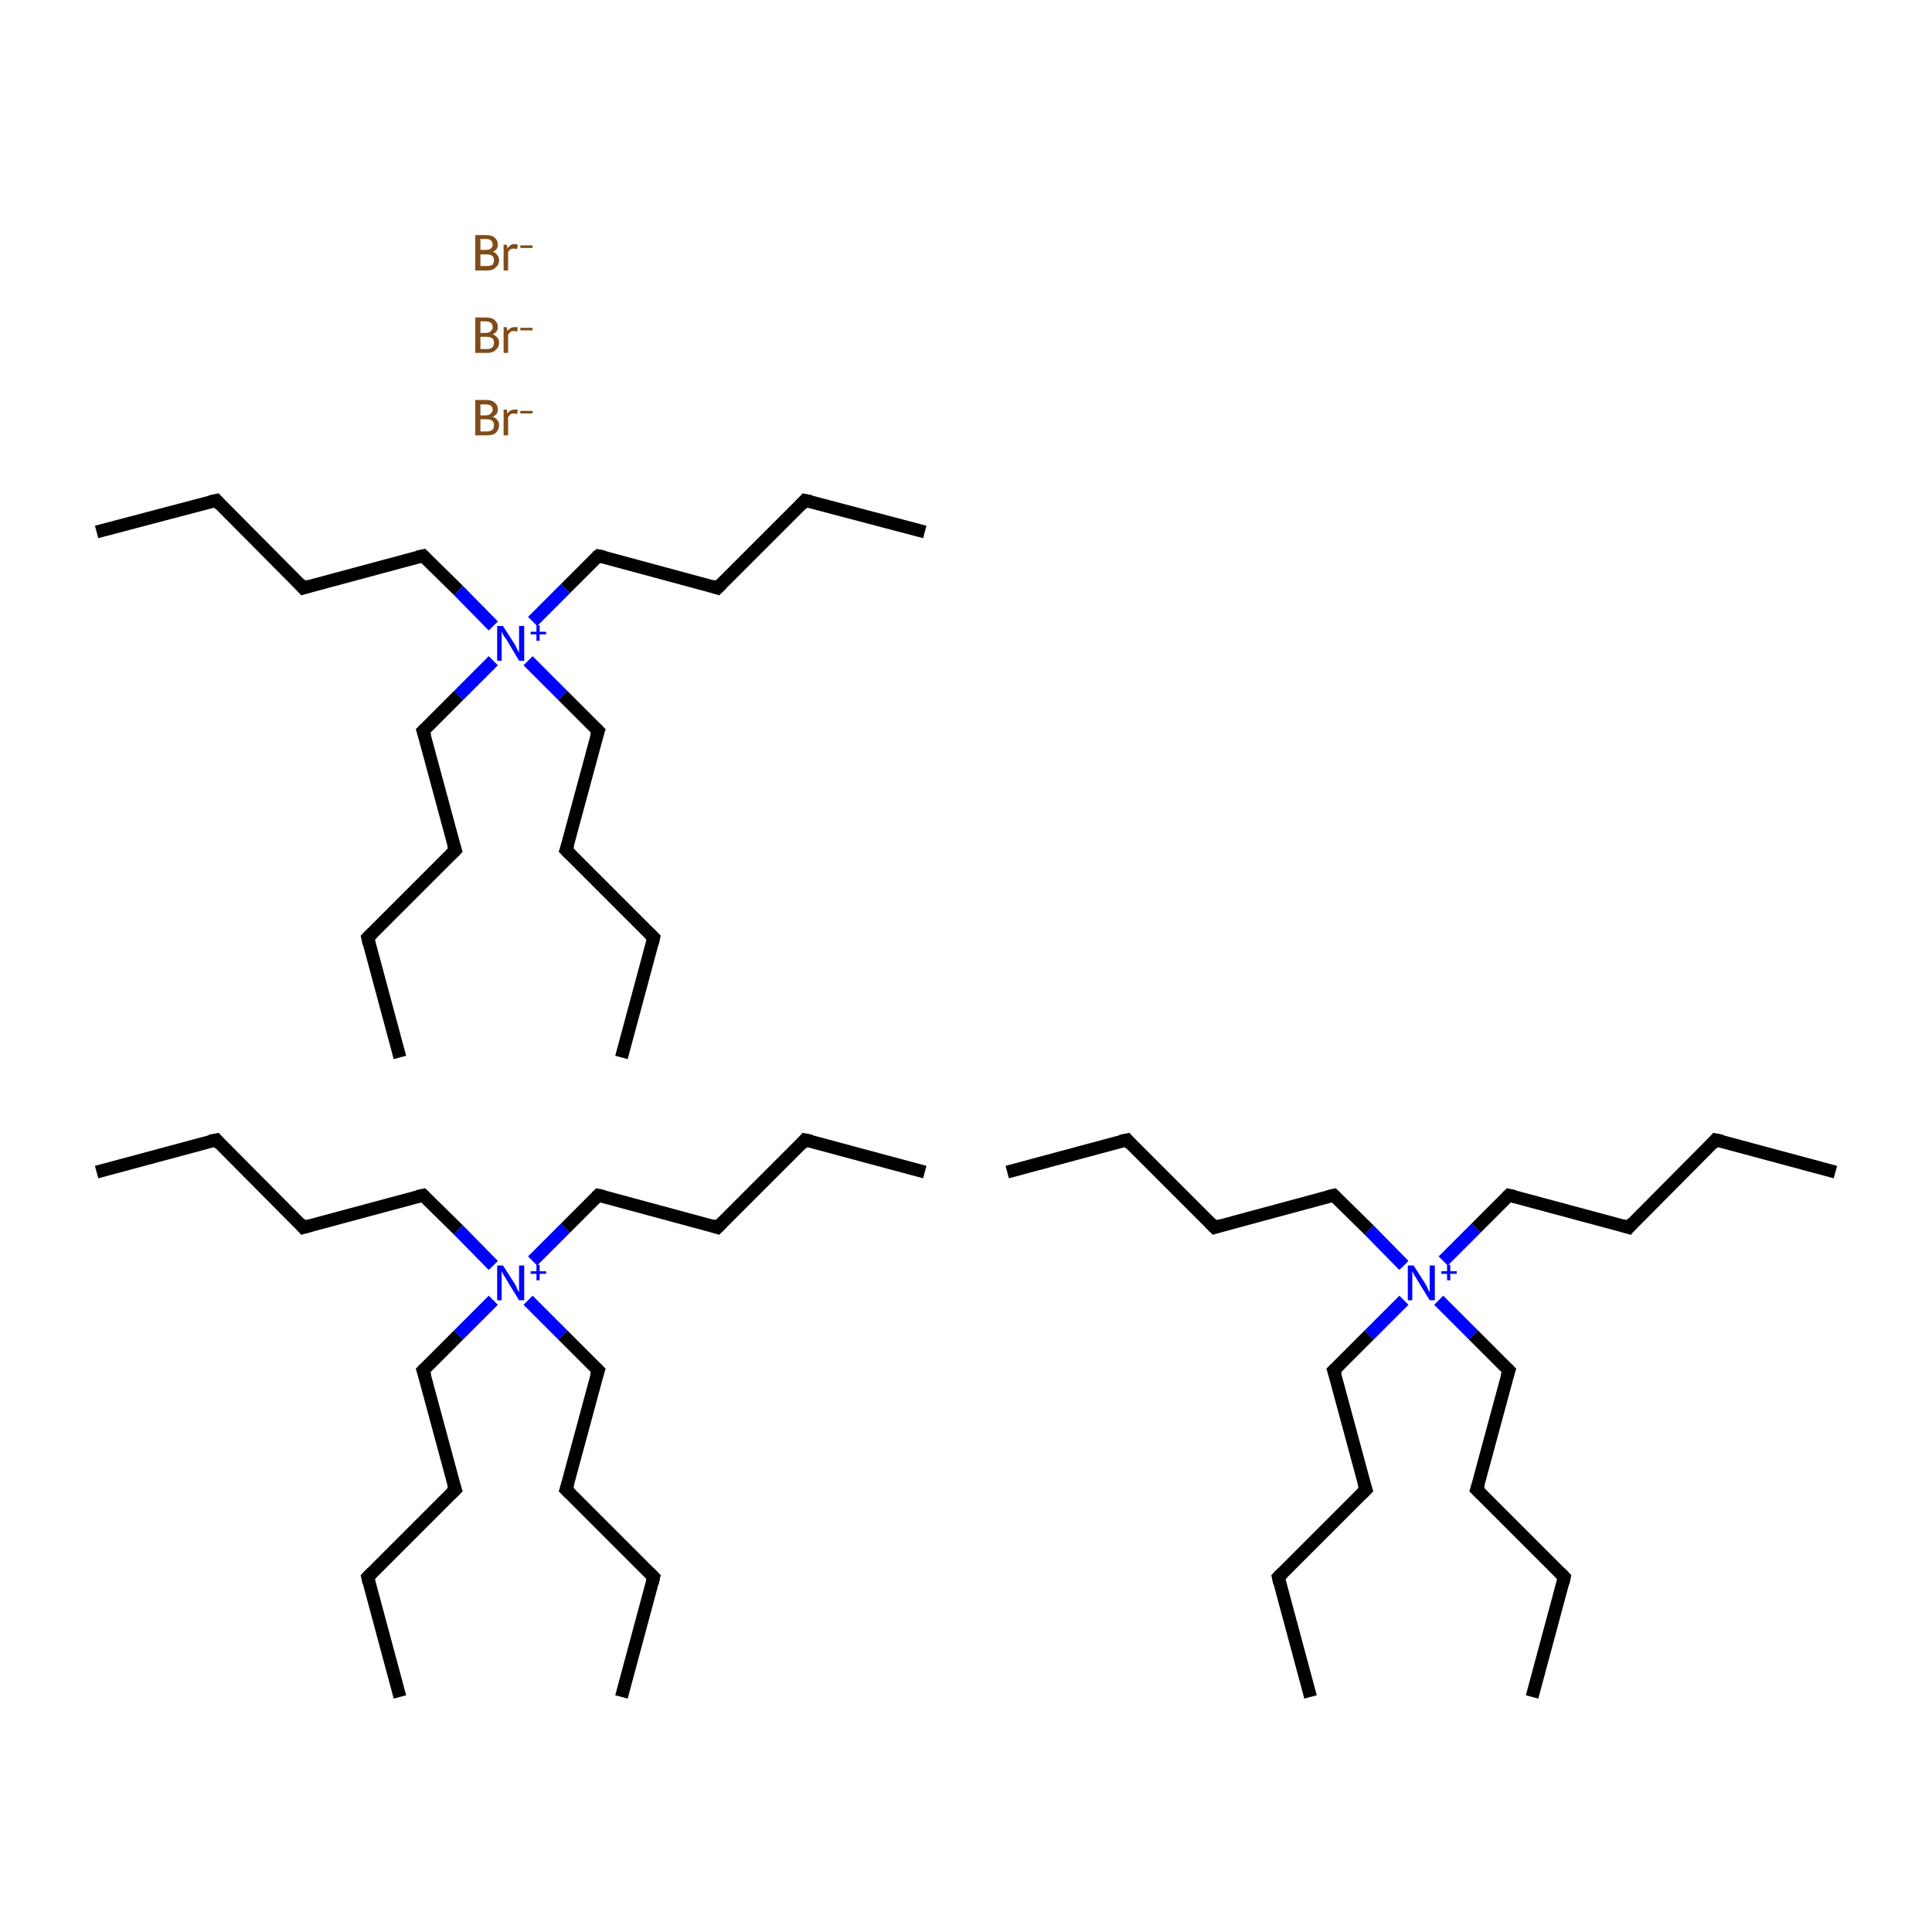 <?xml version='1.0' encoding='iso-8859-1'?>
<svg version='1.1' baseProfile='full'
              xmlns='http://www.w3.org/2000/svg'
                      xmlns:rdkit='http://www.rdkit.org/xml'
                      xmlns:xlink='http://www.w3.org/1999/xlink'
                  xml:space='preserve'
width='300px' height='300px' viewBox='0 0 300 300'>
<!-- END OF HEADER -->
<rect style='opacity:1.0;fill:#FFFFFF;stroke:none' width='300.0' height='300.0' x='0.0' y='0.0'> </rect>
<path class='bond-0 atom-0 atom-1' d='M 15.0,182.0 L 33.6,177.0' style='fill:none;fill-rule:evenodd;stroke:#000000;stroke-width:2.0px;stroke-linecap:butt;stroke-linejoin:miter;stroke-opacity:1' />
<path class='bond-1 atom-1 atom-2' d='M 33.6,177.0 L 47.1,190.6' style='fill:none;fill-rule:evenodd;stroke:#000000;stroke-width:2.0px;stroke-linecap:butt;stroke-linejoin:miter;stroke-opacity:1' />
<path class='bond-2 atom-2 atom-3' d='M 47.1,190.6 L 65.7,185.6' style='fill:none;fill-rule:evenodd;stroke:#000000;stroke-width:2.0px;stroke-linecap:butt;stroke-linejoin:miter;stroke-opacity:1' />
<path class='bond-3 atom-3 atom-4' d='M 65.7,185.6 L 71.2,191.0' style='fill:none;fill-rule:evenodd;stroke:#000000;stroke-width:2.0px;stroke-linecap:butt;stroke-linejoin:miter;stroke-opacity:1' />
<path class='bond-3 atom-3 atom-4' d='M 71.2,191.0 L 76.6,196.5' style='fill:none;fill-rule:evenodd;stroke:#0000FF;stroke-width:2.0px;stroke-linecap:butt;stroke-linejoin:miter;stroke-opacity:1' />
<path class='bond-4 atom-4 atom-5' d='M 82.0,201.9 L 87.4,207.3' style='fill:none;fill-rule:evenodd;stroke:#0000FF;stroke-width:2.0px;stroke-linecap:butt;stroke-linejoin:miter;stroke-opacity:1' />
<path class='bond-4 atom-4 atom-5' d='M 87.4,207.3 L 92.9,212.8' style='fill:none;fill-rule:evenodd;stroke:#000000;stroke-width:2.0px;stroke-linecap:butt;stroke-linejoin:miter;stroke-opacity:1' />
<path class='bond-5 atom-5 atom-6' d='M 92.9,212.8 L 87.9,231.3' style='fill:none;fill-rule:evenodd;stroke:#000000;stroke-width:2.0px;stroke-linecap:butt;stroke-linejoin:miter;stroke-opacity:1' />
<path class='bond-6 atom-6 atom-7' d='M 87.9,231.3 L 101.5,244.9' style='fill:none;fill-rule:evenodd;stroke:#000000;stroke-width:2.0px;stroke-linecap:butt;stroke-linejoin:miter;stroke-opacity:1' />
<path class='bond-7 atom-7 atom-8' d='M 101.5,244.9 L 96.5,263.5' style='fill:none;fill-rule:evenodd;stroke:#000000;stroke-width:2.0px;stroke-linecap:butt;stroke-linejoin:miter;stroke-opacity:1' />
<path class='bond-8 atom-4 atom-9' d='M 82.7,195.8 L 87.8,190.7' style='fill:none;fill-rule:evenodd;stroke:#0000FF;stroke-width:2.0px;stroke-linecap:butt;stroke-linejoin:miter;stroke-opacity:1' />
<path class='bond-8 atom-4 atom-9' d='M 87.8,190.7 L 92.9,185.6' style='fill:none;fill-rule:evenodd;stroke:#000000;stroke-width:2.0px;stroke-linecap:butt;stroke-linejoin:miter;stroke-opacity:1' />
<path class='bond-9 atom-9 atom-10' d='M 92.9,185.6 L 111.4,190.6' style='fill:none;fill-rule:evenodd;stroke:#000000;stroke-width:2.0px;stroke-linecap:butt;stroke-linejoin:miter;stroke-opacity:1' />
<path class='bond-10 atom-10 atom-11' d='M 111.4,190.6 L 125.0,177.0' style='fill:none;fill-rule:evenodd;stroke:#000000;stroke-width:2.0px;stroke-linecap:butt;stroke-linejoin:miter;stroke-opacity:1' />
<path class='bond-11 atom-11 atom-12' d='M 125.0,177.0 L 143.6,182.0' style='fill:none;fill-rule:evenodd;stroke:#000000;stroke-width:2.0px;stroke-linecap:butt;stroke-linejoin:miter;stroke-opacity:1' />
<path class='bond-12 atom-4 atom-13' d='M 76.6,201.9 L 71.2,207.3' style='fill:none;fill-rule:evenodd;stroke:#0000FF;stroke-width:2.0px;stroke-linecap:butt;stroke-linejoin:miter;stroke-opacity:1' />
<path class='bond-12 atom-4 atom-13' d='M 71.2,207.3 L 65.7,212.8' style='fill:none;fill-rule:evenodd;stroke:#000000;stroke-width:2.0px;stroke-linecap:butt;stroke-linejoin:miter;stroke-opacity:1' />
<path class='bond-13 atom-13 atom-14' d='M 65.7,212.8 L 70.7,231.3' style='fill:none;fill-rule:evenodd;stroke:#000000;stroke-width:2.0px;stroke-linecap:butt;stroke-linejoin:miter;stroke-opacity:1' />
<path class='bond-14 atom-14 atom-15' d='M 70.7,231.3 L 57.1,244.9' style='fill:none;fill-rule:evenodd;stroke:#000000;stroke-width:2.0px;stroke-linecap:butt;stroke-linejoin:miter;stroke-opacity:1' />
<path class='bond-15 atom-15 atom-16' d='M 57.1,244.9 L 62.1,263.5' style='fill:none;fill-rule:evenodd;stroke:#000000;stroke-width:2.0px;stroke-linecap:butt;stroke-linejoin:miter;stroke-opacity:1' />
<path class='bond-16 atom-17 atom-18' d='M 15.0,82.6 L 33.6,77.7' style='fill:none;fill-rule:evenodd;stroke:#000000;stroke-width:2.0px;stroke-linecap:butt;stroke-linejoin:miter;stroke-opacity:1' />
<path class='bond-17 atom-18 atom-19' d='M 33.6,77.7 L 47.1,91.3' style='fill:none;fill-rule:evenodd;stroke:#000000;stroke-width:2.0px;stroke-linecap:butt;stroke-linejoin:miter;stroke-opacity:1' />
<path class='bond-18 atom-19 atom-20' d='M 47.1,91.3 L 65.7,86.3' style='fill:none;fill-rule:evenodd;stroke:#000000;stroke-width:2.0px;stroke-linecap:butt;stroke-linejoin:miter;stroke-opacity:1' />
<path class='bond-19 atom-20 atom-21' d='M 65.7,86.3 L 71.2,91.7' style='fill:none;fill-rule:evenodd;stroke:#000000;stroke-width:2.0px;stroke-linecap:butt;stroke-linejoin:miter;stroke-opacity:1' />
<path class='bond-19 atom-20 atom-21' d='M 71.2,91.7 L 76.6,97.2' style='fill:none;fill-rule:evenodd;stroke:#0000FF;stroke-width:2.0px;stroke-linecap:butt;stroke-linejoin:miter;stroke-opacity:1' />
<path class='bond-20 atom-21 atom-22' d='M 82.0,102.6 L 87.4,108.0' style='fill:none;fill-rule:evenodd;stroke:#0000FF;stroke-width:2.0px;stroke-linecap:butt;stroke-linejoin:miter;stroke-opacity:1' />
<path class='bond-20 atom-21 atom-22' d='M 87.4,108.0 L 92.9,113.5' style='fill:none;fill-rule:evenodd;stroke:#000000;stroke-width:2.0px;stroke-linecap:butt;stroke-linejoin:miter;stroke-opacity:1' />
<path class='bond-21 atom-22 atom-23' d='M 92.9,113.5 L 87.9,132.0' style='fill:none;fill-rule:evenodd;stroke:#000000;stroke-width:2.0px;stroke-linecap:butt;stroke-linejoin:miter;stroke-opacity:1' />
<path class='bond-22 atom-23 atom-24' d='M 87.9,132.0 L 101.5,145.6' style='fill:none;fill-rule:evenodd;stroke:#000000;stroke-width:2.0px;stroke-linecap:butt;stroke-linejoin:miter;stroke-opacity:1' />
<path class='bond-23 atom-24 atom-25' d='M 101.5,145.6 L 96.5,164.2' style='fill:none;fill-rule:evenodd;stroke:#000000;stroke-width:2.0px;stroke-linecap:butt;stroke-linejoin:miter;stroke-opacity:1' />
<path class='bond-24 atom-21 atom-26' d='M 82.7,96.5 L 87.8,91.4' style='fill:none;fill-rule:evenodd;stroke:#0000FF;stroke-width:2.0px;stroke-linecap:butt;stroke-linejoin:miter;stroke-opacity:1' />
<path class='bond-24 atom-21 atom-26' d='M 87.8,91.4 L 92.9,86.3' style='fill:none;fill-rule:evenodd;stroke:#000000;stroke-width:2.0px;stroke-linecap:butt;stroke-linejoin:miter;stroke-opacity:1' />
<path class='bond-25 atom-26 atom-27' d='M 92.9,86.3 L 111.4,91.3' style='fill:none;fill-rule:evenodd;stroke:#000000;stroke-width:2.0px;stroke-linecap:butt;stroke-linejoin:miter;stroke-opacity:1' />
<path class='bond-26 atom-27 atom-28' d='M 111.4,91.3 L 125.0,77.7' style='fill:none;fill-rule:evenodd;stroke:#000000;stroke-width:2.0px;stroke-linecap:butt;stroke-linejoin:miter;stroke-opacity:1' />
<path class='bond-27 atom-28 atom-29' d='M 125.0,77.7 L 143.6,82.6' style='fill:none;fill-rule:evenodd;stroke:#000000;stroke-width:2.0px;stroke-linecap:butt;stroke-linejoin:miter;stroke-opacity:1' />
<path class='bond-28 atom-21 atom-30' d='M 76.6,102.6 L 71.2,108.0' style='fill:none;fill-rule:evenodd;stroke:#0000FF;stroke-width:2.0px;stroke-linecap:butt;stroke-linejoin:miter;stroke-opacity:1' />
<path class='bond-28 atom-21 atom-30' d='M 71.2,108.0 L 65.7,113.5' style='fill:none;fill-rule:evenodd;stroke:#000000;stroke-width:2.0px;stroke-linecap:butt;stroke-linejoin:miter;stroke-opacity:1' />
<path class='bond-29 atom-30 atom-31' d='M 65.7,113.5 L 70.7,132.0' style='fill:none;fill-rule:evenodd;stroke:#000000;stroke-width:2.0px;stroke-linecap:butt;stroke-linejoin:miter;stroke-opacity:1' />
<path class='bond-30 atom-31 atom-32' d='M 70.7,132.0 L 57.1,145.6' style='fill:none;fill-rule:evenodd;stroke:#000000;stroke-width:2.0px;stroke-linecap:butt;stroke-linejoin:miter;stroke-opacity:1' />
<path class='bond-31 atom-32 atom-33' d='M 57.1,145.6 L 62.1,164.2' style='fill:none;fill-rule:evenodd;stroke:#000000;stroke-width:2.0px;stroke-linecap:butt;stroke-linejoin:miter;stroke-opacity:1' />
<path class='bond-32 atom-34 atom-35' d='M 156.4,182.0 L 175.0,177.0' style='fill:none;fill-rule:evenodd;stroke:#000000;stroke-width:2.0px;stroke-linecap:butt;stroke-linejoin:miter;stroke-opacity:1' />
<path class='bond-33 atom-35 atom-36' d='M 175.0,177.0 L 188.6,190.6' style='fill:none;fill-rule:evenodd;stroke:#000000;stroke-width:2.0px;stroke-linecap:butt;stroke-linejoin:miter;stroke-opacity:1' />
<path class='bond-34 atom-36 atom-37' d='M 188.6,190.6 L 207.1,185.6' style='fill:none;fill-rule:evenodd;stroke:#000000;stroke-width:2.0px;stroke-linecap:butt;stroke-linejoin:miter;stroke-opacity:1' />
<path class='bond-35 atom-37 atom-38' d='M 207.1,185.6 L 212.6,191.0' style='fill:none;fill-rule:evenodd;stroke:#000000;stroke-width:2.0px;stroke-linecap:butt;stroke-linejoin:miter;stroke-opacity:1' />
<path class='bond-35 atom-37 atom-38' d='M 212.6,191.0 L 218.0,196.5' style='fill:none;fill-rule:evenodd;stroke:#0000FF;stroke-width:2.0px;stroke-linecap:butt;stroke-linejoin:miter;stroke-opacity:1' />
<path class='bond-36 atom-38 atom-39' d='M 223.4,201.9 L 228.8,207.3' style='fill:none;fill-rule:evenodd;stroke:#0000FF;stroke-width:2.0px;stroke-linecap:butt;stroke-linejoin:miter;stroke-opacity:1' />
<path class='bond-36 atom-38 atom-39' d='M 228.8,207.3 L 234.3,212.8' style='fill:none;fill-rule:evenodd;stroke:#000000;stroke-width:2.0px;stroke-linecap:butt;stroke-linejoin:miter;stroke-opacity:1' />
<path class='bond-37 atom-39 atom-40' d='M 234.3,212.8 L 229.3,231.3' style='fill:none;fill-rule:evenodd;stroke:#000000;stroke-width:2.0px;stroke-linecap:butt;stroke-linejoin:miter;stroke-opacity:1' />
<path class='bond-38 atom-40 atom-41' d='M 229.3,231.3 L 242.9,244.9' style='fill:none;fill-rule:evenodd;stroke:#000000;stroke-width:2.0px;stroke-linecap:butt;stroke-linejoin:miter;stroke-opacity:1' />
<path class='bond-39 atom-41 atom-42' d='M 242.9,244.9 L 237.9,263.5' style='fill:none;fill-rule:evenodd;stroke:#000000;stroke-width:2.0px;stroke-linecap:butt;stroke-linejoin:miter;stroke-opacity:1' />
<path class='bond-40 atom-38 atom-43' d='M 224.1,195.8 L 229.2,190.7' style='fill:none;fill-rule:evenodd;stroke:#0000FF;stroke-width:2.0px;stroke-linecap:butt;stroke-linejoin:miter;stroke-opacity:1' />
<path class='bond-40 atom-38 atom-43' d='M 229.2,190.7 L 234.3,185.6' style='fill:none;fill-rule:evenodd;stroke:#000000;stroke-width:2.0px;stroke-linecap:butt;stroke-linejoin:miter;stroke-opacity:1' />
<path class='bond-41 atom-43 atom-44' d='M 234.3,185.6 L 252.9,190.6' style='fill:none;fill-rule:evenodd;stroke:#000000;stroke-width:2.0px;stroke-linecap:butt;stroke-linejoin:miter;stroke-opacity:1' />
<path class='bond-42 atom-44 atom-45' d='M 252.9,190.6 L 266.4,177.0' style='fill:none;fill-rule:evenodd;stroke:#000000;stroke-width:2.0px;stroke-linecap:butt;stroke-linejoin:miter;stroke-opacity:1' />
<path class='bond-43 atom-45 atom-46' d='M 266.4,177.0 L 285.0,182.0' style='fill:none;fill-rule:evenodd;stroke:#000000;stroke-width:2.0px;stroke-linecap:butt;stroke-linejoin:miter;stroke-opacity:1' />
<path class='bond-44 atom-38 atom-47' d='M 218.0,201.9 L 212.6,207.3' style='fill:none;fill-rule:evenodd;stroke:#0000FF;stroke-width:2.0px;stroke-linecap:butt;stroke-linejoin:miter;stroke-opacity:1' />
<path class='bond-44 atom-38 atom-47' d='M 212.6,207.3 L 207.1,212.8' style='fill:none;fill-rule:evenodd;stroke:#000000;stroke-width:2.0px;stroke-linecap:butt;stroke-linejoin:miter;stroke-opacity:1' />
<path class='bond-45 atom-47 atom-48' d='M 207.1,212.8 L 212.1,231.3' style='fill:none;fill-rule:evenodd;stroke:#000000;stroke-width:2.0px;stroke-linecap:butt;stroke-linejoin:miter;stroke-opacity:1' />
<path class='bond-46 atom-48 atom-49' d='M 212.1,231.3 L 198.5,244.9' style='fill:none;fill-rule:evenodd;stroke:#000000;stroke-width:2.0px;stroke-linecap:butt;stroke-linejoin:miter;stroke-opacity:1' />
<path class='bond-47 atom-49 atom-50' d='M 198.5,244.9 L 203.5,263.5' style='fill:none;fill-rule:evenodd;stroke:#000000;stroke-width:2.0px;stroke-linecap:butt;stroke-linejoin:miter;stroke-opacity:1' />
<path d='M 32.6,177.2 L 33.6,177.0 L 34.2,177.7' style='fill:none;stroke:#000000;stroke-width:2.0px;stroke-linecap:butt;stroke-linejoin:miter;stroke-miterlimit:10;stroke-opacity:1;' />
<path d='M 46.5,189.9 L 47.1,190.6 L 48.1,190.3' style='fill:none;stroke:#000000;stroke-width:2.0px;stroke-linecap:butt;stroke-linejoin:miter;stroke-miterlimit:10;stroke-opacity:1;' />
<path d='M 64.8,185.8 L 65.7,185.6 L 66.0,185.9' style='fill:none;stroke:#000000;stroke-width:2.0px;stroke-linecap:butt;stroke-linejoin:miter;stroke-miterlimit:10;stroke-opacity:1;' />
<path d='M 92.6,212.5 L 92.9,212.8 L 92.6,213.7' style='fill:none;stroke:#000000;stroke-width:2.0px;stroke-linecap:butt;stroke-linejoin:miter;stroke-miterlimit:10;stroke-opacity:1;' />
<path d='M 88.2,230.4 L 87.9,231.3 L 88.6,232.0' style='fill:none;stroke:#000000;stroke-width:2.0px;stroke-linecap:butt;stroke-linejoin:miter;stroke-miterlimit:10;stroke-opacity:1;' />
<path d='M 100.8,244.2 L 101.5,244.9 L 101.3,245.8' style='fill:none;stroke:#000000;stroke-width:2.0px;stroke-linecap:butt;stroke-linejoin:miter;stroke-miterlimit:10;stroke-opacity:1;' />
<path d='M 92.6,185.9 L 92.9,185.6 L 93.8,185.8' style='fill:none;stroke:#000000;stroke-width:2.0px;stroke-linecap:butt;stroke-linejoin:miter;stroke-miterlimit:10;stroke-opacity:1;' />
<path d='M 110.5,190.3 L 111.4,190.6 L 112.1,189.9' style='fill:none;stroke:#000000;stroke-width:2.0px;stroke-linecap:butt;stroke-linejoin:miter;stroke-miterlimit:10;stroke-opacity:1;' />
<path d='M 124.4,177.7 L 125.0,177.0 L 126.0,177.2' style='fill:none;stroke:#000000;stroke-width:2.0px;stroke-linecap:butt;stroke-linejoin:miter;stroke-miterlimit:10;stroke-opacity:1;' />
<path d='M 66.0,212.5 L 65.7,212.8 L 66.0,213.7' style='fill:none;stroke:#000000;stroke-width:2.0px;stroke-linecap:butt;stroke-linejoin:miter;stroke-miterlimit:10;stroke-opacity:1;' />
<path d='M 70.4,230.4 L 70.7,231.3 L 70.0,232.0' style='fill:none;stroke:#000000;stroke-width:2.0px;stroke-linecap:butt;stroke-linejoin:miter;stroke-miterlimit:10;stroke-opacity:1;' />
<path d='M 57.8,244.2 L 57.1,244.9 L 57.3,245.8' style='fill:none;stroke:#000000;stroke-width:2.0px;stroke-linecap:butt;stroke-linejoin:miter;stroke-miterlimit:10;stroke-opacity:1;' />
<path d='M 32.6,77.9 L 33.6,77.7 L 34.2,78.4' style='fill:none;stroke:#000000;stroke-width:2.0px;stroke-linecap:butt;stroke-linejoin:miter;stroke-miterlimit:10;stroke-opacity:1;' />
<path d='M 46.5,90.6 L 47.1,91.3 L 48.1,91.0' style='fill:none;stroke:#000000;stroke-width:2.0px;stroke-linecap:butt;stroke-linejoin:miter;stroke-miterlimit:10;stroke-opacity:1;' />
<path d='M 64.8,86.5 L 65.7,86.3 L 66.0,86.6' style='fill:none;stroke:#000000;stroke-width:2.0px;stroke-linecap:butt;stroke-linejoin:miter;stroke-miterlimit:10;stroke-opacity:1;' />
<path d='M 92.6,113.2 L 92.9,113.5 L 92.6,114.4' style='fill:none;stroke:#000000;stroke-width:2.0px;stroke-linecap:butt;stroke-linejoin:miter;stroke-miterlimit:10;stroke-opacity:1;' />
<path d='M 88.2,131.1 L 87.9,132.0 L 88.6,132.7' style='fill:none;stroke:#000000;stroke-width:2.0px;stroke-linecap:butt;stroke-linejoin:miter;stroke-miterlimit:10;stroke-opacity:1;' />
<path d='M 100.8,144.9 L 101.5,145.6 L 101.3,146.5' style='fill:none;stroke:#000000;stroke-width:2.0px;stroke-linecap:butt;stroke-linejoin:miter;stroke-miterlimit:10;stroke-opacity:1;' />
<path d='M 92.6,86.5 L 92.9,86.3 L 93.8,86.5' style='fill:none;stroke:#000000;stroke-width:2.0px;stroke-linecap:butt;stroke-linejoin:miter;stroke-miterlimit:10;stroke-opacity:1;' />
<path d='M 110.5,91.0 L 111.4,91.3 L 112.1,90.6' style='fill:none;stroke:#000000;stroke-width:2.0px;stroke-linecap:butt;stroke-linejoin:miter;stroke-miterlimit:10;stroke-opacity:1;' />
<path d='M 124.4,78.4 L 125.0,77.7 L 126.0,77.9' style='fill:none;stroke:#000000;stroke-width:2.0px;stroke-linecap:butt;stroke-linejoin:miter;stroke-miterlimit:10;stroke-opacity:1;' />
<path d='M 66.0,113.2 L 65.7,113.5 L 66.0,114.4' style='fill:none;stroke:#000000;stroke-width:2.0px;stroke-linecap:butt;stroke-linejoin:miter;stroke-miterlimit:10;stroke-opacity:1;' />
<path d='M 70.4,131.1 L 70.7,132.0 L 70.0,132.7' style='fill:none;stroke:#000000;stroke-width:2.0px;stroke-linecap:butt;stroke-linejoin:miter;stroke-miterlimit:10;stroke-opacity:1;' />
<path d='M 57.8,144.9 L 57.1,145.6 L 57.3,146.5' style='fill:none;stroke:#000000;stroke-width:2.0px;stroke-linecap:butt;stroke-linejoin:miter;stroke-miterlimit:10;stroke-opacity:1;' />
<path d='M 174.0,177.2 L 175.0,177.0 L 175.6,177.7' style='fill:none;stroke:#000000;stroke-width:2.0px;stroke-linecap:butt;stroke-linejoin:miter;stroke-miterlimit:10;stroke-opacity:1;' />
<path d='M 187.9,189.9 L 188.6,190.6 L 189.5,190.3' style='fill:none;stroke:#000000;stroke-width:2.0px;stroke-linecap:butt;stroke-linejoin:miter;stroke-miterlimit:10;stroke-opacity:1;' />
<path d='M 206.2,185.8 L 207.1,185.6 L 207.4,185.9' style='fill:none;stroke:#000000;stroke-width:2.0px;stroke-linecap:butt;stroke-linejoin:miter;stroke-miterlimit:10;stroke-opacity:1;' />
<path d='M 234.0,212.5 L 234.3,212.8 L 234.0,213.7' style='fill:none;stroke:#000000;stroke-width:2.0px;stroke-linecap:butt;stroke-linejoin:miter;stroke-miterlimit:10;stroke-opacity:1;' />
<path d='M 229.6,230.4 L 229.3,231.3 L 230.0,232.0' style='fill:none;stroke:#000000;stroke-width:2.0px;stroke-linecap:butt;stroke-linejoin:miter;stroke-miterlimit:10;stroke-opacity:1;' />
<path d='M 242.2,244.2 L 242.9,244.9 L 242.7,245.8' style='fill:none;stroke:#000000;stroke-width:2.0px;stroke-linecap:butt;stroke-linejoin:miter;stroke-miterlimit:10;stroke-opacity:1;' />
<path d='M 234.0,185.9 L 234.3,185.6 L 235.2,185.8' style='fill:none;stroke:#000000;stroke-width:2.0px;stroke-linecap:butt;stroke-linejoin:miter;stroke-miterlimit:10;stroke-opacity:1;' />
<path d='M 251.9,190.3 L 252.9,190.6 L 253.5,189.9' style='fill:none;stroke:#000000;stroke-width:2.0px;stroke-linecap:butt;stroke-linejoin:miter;stroke-miterlimit:10;stroke-opacity:1;' />
<path d='M 265.8,177.7 L 266.4,177.0 L 267.4,177.2' style='fill:none;stroke:#000000;stroke-width:2.0px;stroke-linecap:butt;stroke-linejoin:miter;stroke-miterlimit:10;stroke-opacity:1;' />
<path d='M 207.4,212.5 L 207.1,212.8 L 207.4,213.7' style='fill:none;stroke:#000000;stroke-width:2.0px;stroke-linecap:butt;stroke-linejoin:miter;stroke-miterlimit:10;stroke-opacity:1;' />
<path d='M 211.8,230.4 L 212.1,231.3 L 211.4,232.0' style='fill:none;stroke:#000000;stroke-width:2.0px;stroke-linecap:butt;stroke-linejoin:miter;stroke-miterlimit:10;stroke-opacity:1;' />
<path d='M 199.2,244.2 L 198.5,244.9 L 198.7,245.8' style='fill:none;stroke:#000000;stroke-width:2.0px;stroke-linecap:butt;stroke-linejoin:miter;stroke-miterlimit:10;stroke-opacity:1;' />
<path class='atom-4' d='M 78.1 196.5
L 79.9 199.3
Q 80.1 199.6, 80.3 200.1
Q 80.6 200.7, 80.6 200.7
L 80.6 196.5
L 81.4 196.5
L 81.4 201.9
L 80.6 201.9
L 78.7 198.8
Q 78.5 198.4, 78.2 198.0
Q 78.0 197.5, 77.9 197.4
L 77.9 201.9
L 77.2 201.9
L 77.2 196.5
L 78.1 196.5
' fill='#0000FF'/>
<path class='atom-4' d='M 82.4 197.4
L 83.3 197.4
L 83.3 196.4
L 83.8 196.4
L 83.8 197.4
L 84.8 197.4
L 84.8 197.8
L 83.8 197.8
L 83.8 198.8
L 83.3 198.8
L 83.3 197.8
L 82.4 197.8
L 82.4 197.4
' fill='#0000FF'/>
<path class='atom-21' d='M 78.1 97.2
L 79.9 100.0
Q 80.1 100.3, 80.3 100.8
Q 80.6 101.3, 80.6 101.4
L 80.6 97.2
L 81.4 97.2
L 81.4 102.6
L 80.6 102.6
L 78.7 99.4
Q 78.5 99.1, 78.2 98.7
Q 78.0 98.2, 77.9 98.1
L 77.9 102.6
L 77.2 102.6
L 77.2 97.2
L 78.1 97.2
' fill='#0000FF'/>
<path class='atom-21' d='M 82.4 98.1
L 83.3 98.1
L 83.3 97.1
L 83.8 97.1
L 83.8 98.1
L 84.8 98.1
L 84.8 98.5
L 83.8 98.5
L 83.8 99.5
L 83.3 99.5
L 83.3 98.5
L 82.4 98.5
L 82.4 98.1
' fill='#0000FF'/>
<path class='atom-38' d='M 219.5 196.5
L 221.3 199.3
Q 221.5 199.6, 221.7 200.1
Q 222.0 200.7, 222.0 200.7
L 222.0 196.5
L 222.8 196.5
L 222.8 201.9
L 222.0 201.9
L 220.1 198.8
Q 219.9 198.4, 219.6 198.0
Q 219.4 197.5, 219.3 197.4
L 219.3 201.9
L 218.6 201.9
L 218.6 196.5
L 219.5 196.5
' fill='#0000FF'/>
<path class='atom-38' d='M 223.8 197.4
L 224.7 197.4
L 224.7 196.4
L 225.2 196.4
L 225.2 197.4
L 226.2 197.4
L 226.2 197.8
L 225.2 197.8
L 225.2 198.8
L 224.7 198.8
L 224.7 197.8
L 223.8 197.8
L 223.8 197.4
' fill='#0000FF'/>
<path class='atom-51' d='M 76.5 64.7
Q 77.0 64.9, 77.2 65.2
Q 77.5 65.5, 77.5 66.0
Q 77.5 66.7, 77.0 67.2
Q 76.6 67.6, 75.6 67.6
L 73.8 67.6
L 73.8 62.1
L 75.4 62.1
Q 76.4 62.1, 76.8 62.5
Q 77.3 62.9, 77.3 63.6
Q 77.3 64.4, 76.5 64.7
M 74.6 62.8
L 74.6 64.5
L 75.4 64.5
Q 76.0 64.5, 76.2 64.2
Q 76.5 64.0, 76.5 63.6
Q 76.5 62.8, 75.4 62.8
L 74.6 62.8
M 75.6 67.0
Q 76.2 67.0, 76.5 66.7
Q 76.7 66.5, 76.7 66.0
Q 76.7 65.5, 76.4 65.3
Q 76.1 65.1, 75.5 65.1
L 74.6 65.1
L 74.6 67.0
L 75.6 67.0
' fill='#7F4C19'/>
<path class='atom-51' d='M 78.7 63.6
L 78.8 64.2
Q 79.2 63.6, 79.9 63.6
Q 80.1 63.6, 80.4 63.6
L 80.3 64.3
Q 80.0 64.2, 79.8 64.2
Q 79.5 64.2, 79.3 64.3
Q 79.1 64.5, 78.9 64.8
L 78.9 67.6
L 78.2 67.6
L 78.2 63.6
L 78.7 63.6
' fill='#7F4C19'/>
<path class='atom-51' d='M 80.8 63.8
L 82.7 63.8
L 82.7 64.2
L 80.8 64.2
L 80.8 63.8
' fill='#7F4C19'/>
<path class='atom-52' d='M 76.5 51.9
Q 77.0 52.1, 77.2 52.4
Q 77.5 52.7, 77.5 53.2
Q 77.5 53.9, 77.0 54.3
Q 76.6 54.8, 75.6 54.8
L 73.8 54.8
L 73.8 49.3
L 75.4 49.3
Q 76.4 49.3, 76.8 49.7
Q 77.3 50.1, 77.3 50.8
Q 77.3 51.6, 76.5 51.9
M 74.6 49.9
L 74.6 51.7
L 75.4 51.7
Q 76.0 51.7, 76.2 51.4
Q 76.5 51.2, 76.5 50.8
Q 76.5 49.9, 75.4 49.9
L 74.6 49.9
M 75.6 54.2
Q 76.2 54.2, 76.5 53.9
Q 76.7 53.6, 76.7 53.2
Q 76.7 52.7, 76.4 52.5
Q 76.1 52.3, 75.5 52.3
L 74.6 52.3
L 74.6 54.2
L 75.6 54.2
' fill='#7F4C19'/>
<path class='atom-52' d='M 78.7 50.8
L 78.8 51.4
Q 79.2 50.8, 79.9 50.8
Q 80.1 50.8, 80.4 50.8
L 80.3 51.5
Q 80.0 51.4, 79.8 51.4
Q 79.5 51.4, 79.3 51.5
Q 79.1 51.7, 78.9 52.0
L 78.9 54.8
L 78.2 54.8
L 78.2 50.8
L 78.7 50.8
' fill='#7F4C19'/>
<path class='atom-52' d='M 80.8 50.9
L 82.7 50.9
L 82.7 51.3
L 80.8 51.3
L 80.8 50.9
' fill='#7F4C19'/>
<path class='atom-53' d='M 76.5 39.1
Q 77.0 39.2, 77.2 39.6
Q 77.5 39.9, 77.5 40.4
Q 77.5 41.1, 77.0 41.5
Q 76.6 42.0, 75.6 42.0
L 73.8 42.0
L 73.8 36.5
L 75.4 36.5
Q 76.4 36.5, 76.8 36.9
Q 77.3 37.3, 77.3 38.0
Q 77.3 38.8, 76.5 39.1
M 74.6 37.1
L 74.6 38.8
L 75.4 38.8
Q 76.0 38.8, 76.2 38.6
Q 76.5 38.4, 76.5 38.0
Q 76.5 37.1, 75.4 37.1
L 74.6 37.1
M 75.6 41.3
Q 76.2 41.3, 76.5 41.1
Q 76.7 40.8, 76.7 40.4
Q 76.7 39.9, 76.4 39.7
Q 76.1 39.5, 75.5 39.5
L 74.6 39.5
L 74.6 41.3
L 75.6 41.3
' fill='#7F4C19'/>
<path class='atom-53' d='M 78.7 38.0
L 78.8 38.6
Q 79.2 37.9, 79.9 37.9
Q 80.1 37.9, 80.4 38.0
L 80.3 38.7
Q 80.0 38.6, 79.8 38.6
Q 79.5 38.6, 79.3 38.7
Q 79.1 38.8, 78.9 39.1
L 78.9 42.0
L 78.2 42.0
L 78.2 38.0
L 78.7 38.0
' fill='#7F4C19'/>
<path class='atom-53' d='M 80.8 38.1
L 82.7 38.1
L 82.7 38.5
L 80.8 38.5
L 80.8 38.1
' fill='#7F4C19'/>
</svg>
